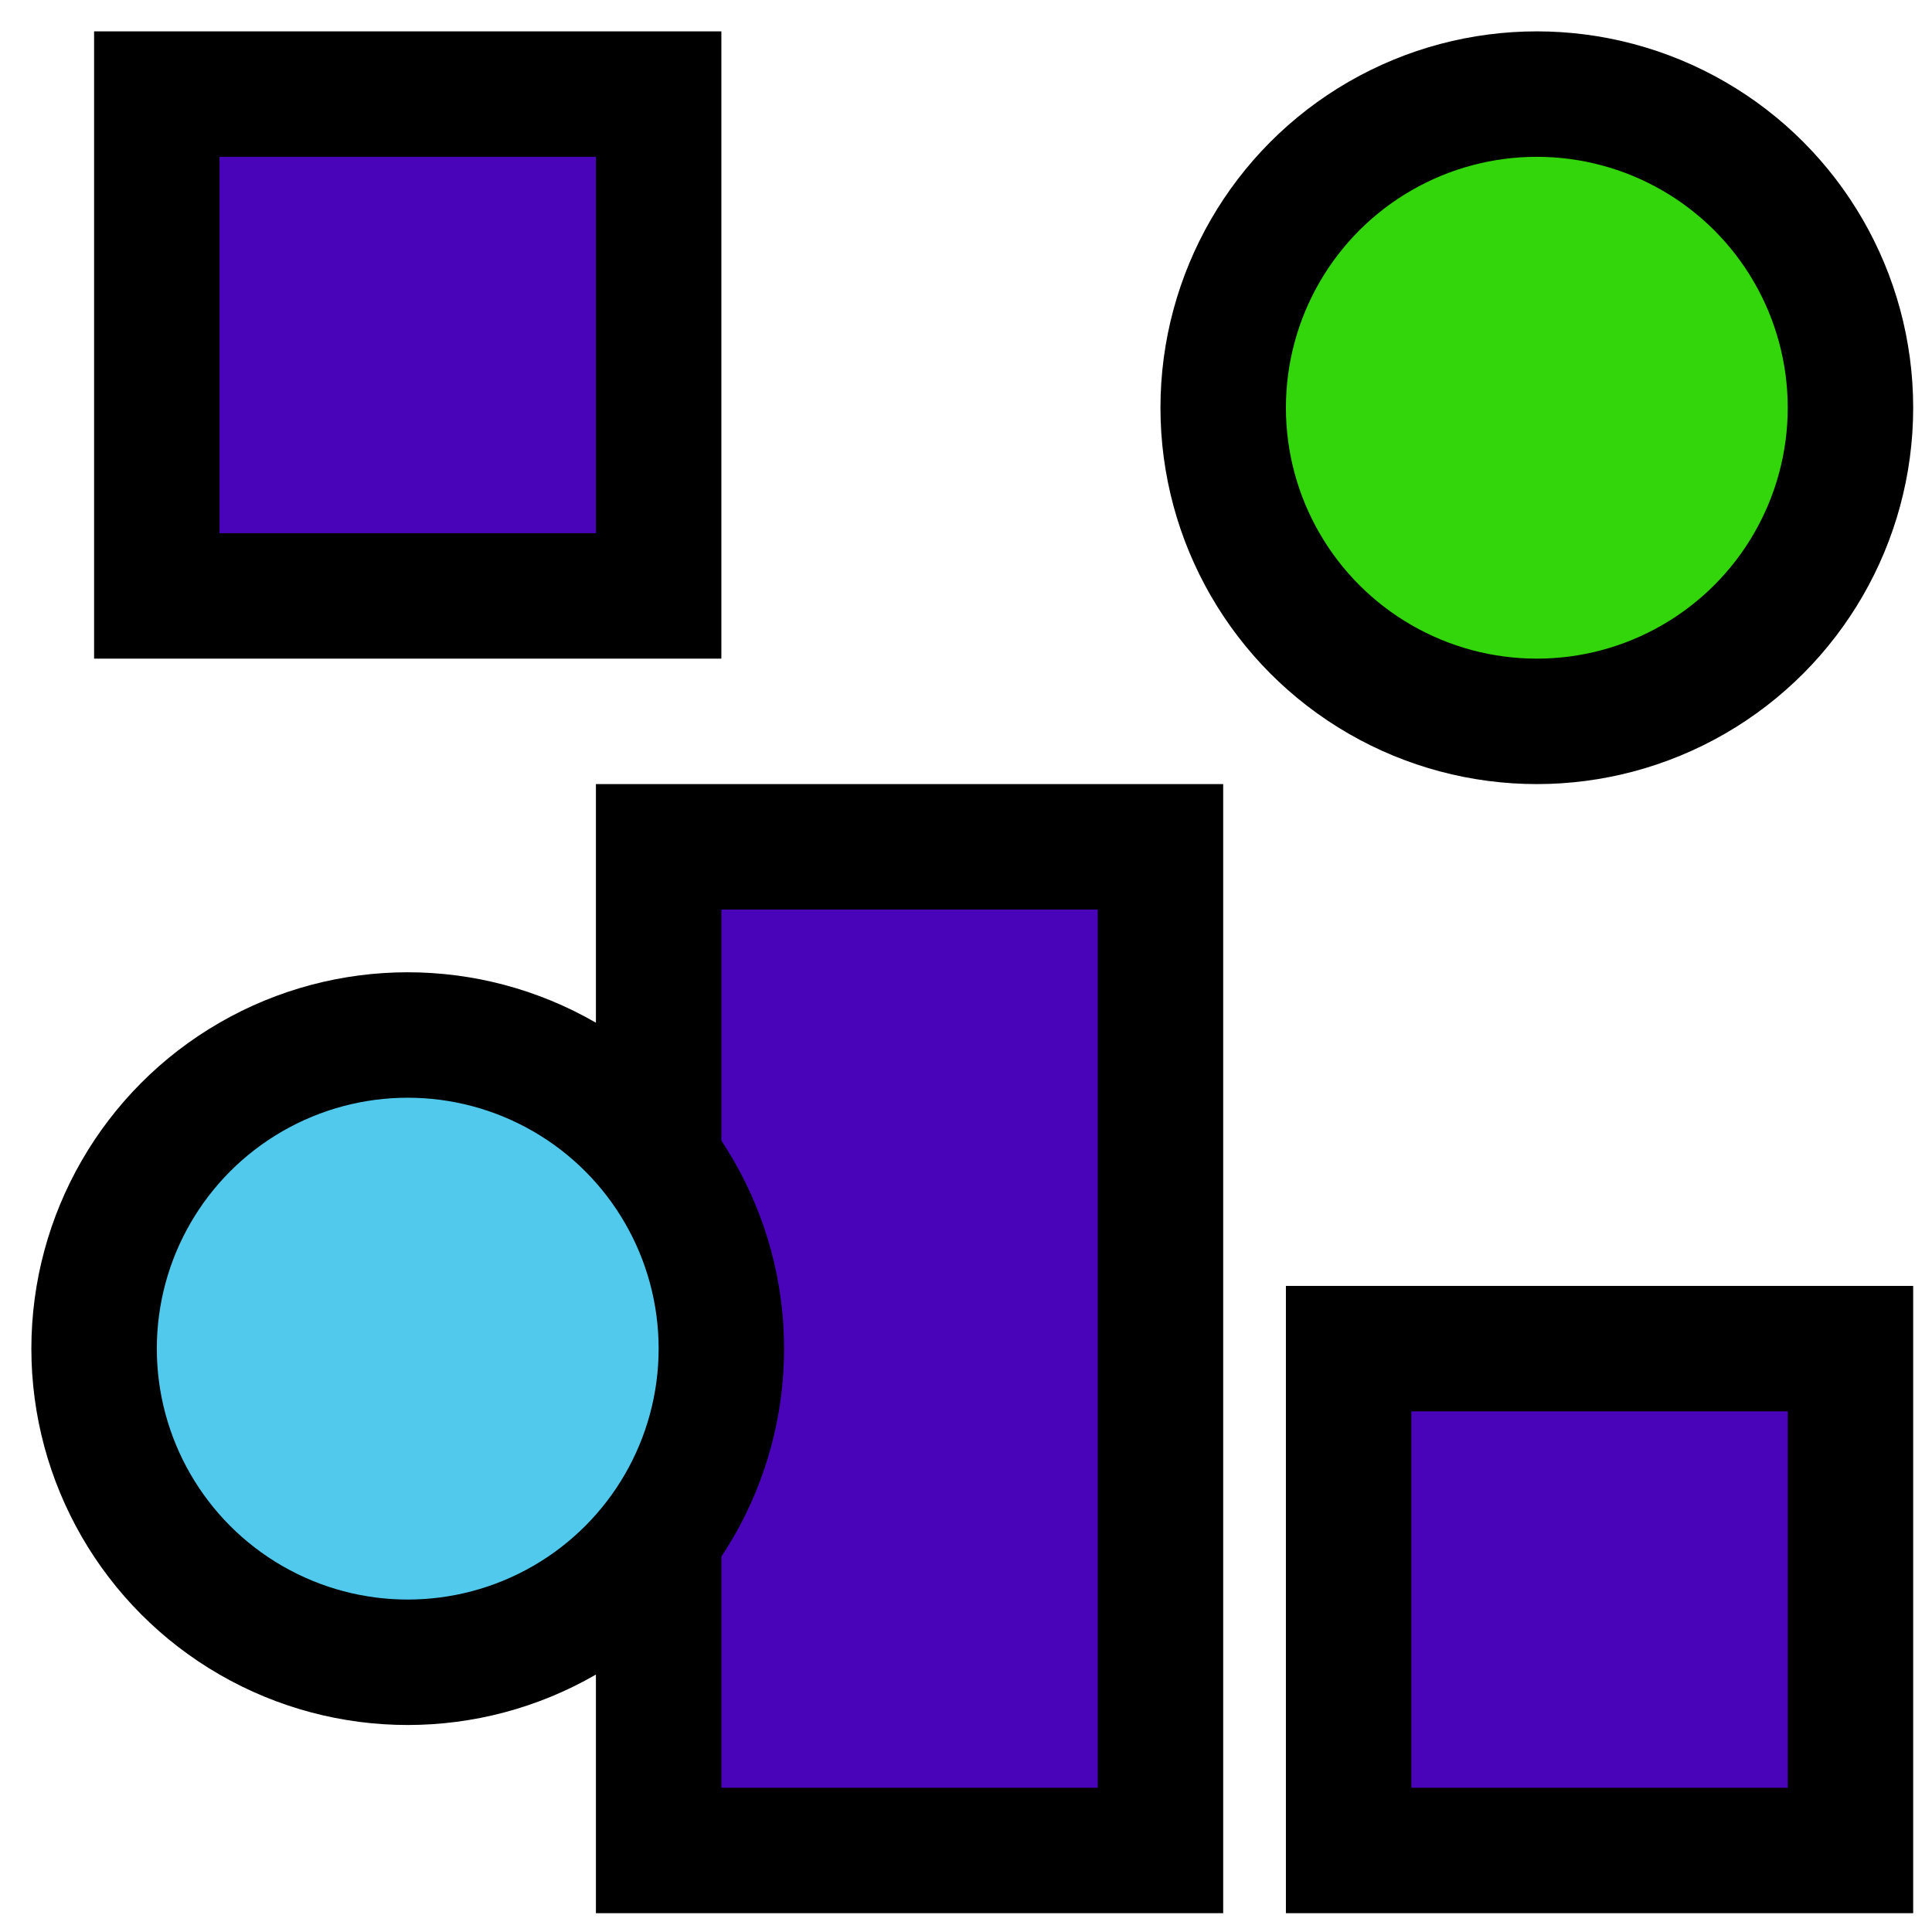 <?xml version="1.0" encoding="UTF-8"?>
<!DOCTYPE svg PUBLIC "-//W3C//DTD SVG 1.1//EN" "http://www.w3.org/Graphics/SVG/1.1/DTD/svg11.dtd">
<svg xmlns="http://www.w3.org/2000/svg" xmlns:xlink="http://www.w3.org/1999/xlink" version="1.1" width="154px" height="154px" viewBox="-0.5 -0.5 154 154" style="background-color: rgb(255, 255, 255);"><defs/><g><rect x="12" y="7" width="40" height="40" fill="#4904ba" stroke="#000000" stroke-width="10" pointer-events="all"/><rect x="52" y="67" width="40" height="80" fill="#4904ba" stroke="#000000" stroke-width="10" pointer-events="all"/><ellipse cx="32" cy="107" rx="25" ry="25" fill="#51c9ed" stroke="#000000" stroke-width="10" pointer-events="all"/><rect x="107" y="107" width="40" height="40" fill="#4904ba" stroke="#000000" stroke-width="10" pointer-events="all"/><ellipse cx="122" cy="32" rx="25" ry="25" fill="#33d60b" stroke="#000000" stroke-width="10" pointer-events="all"/></g></svg>